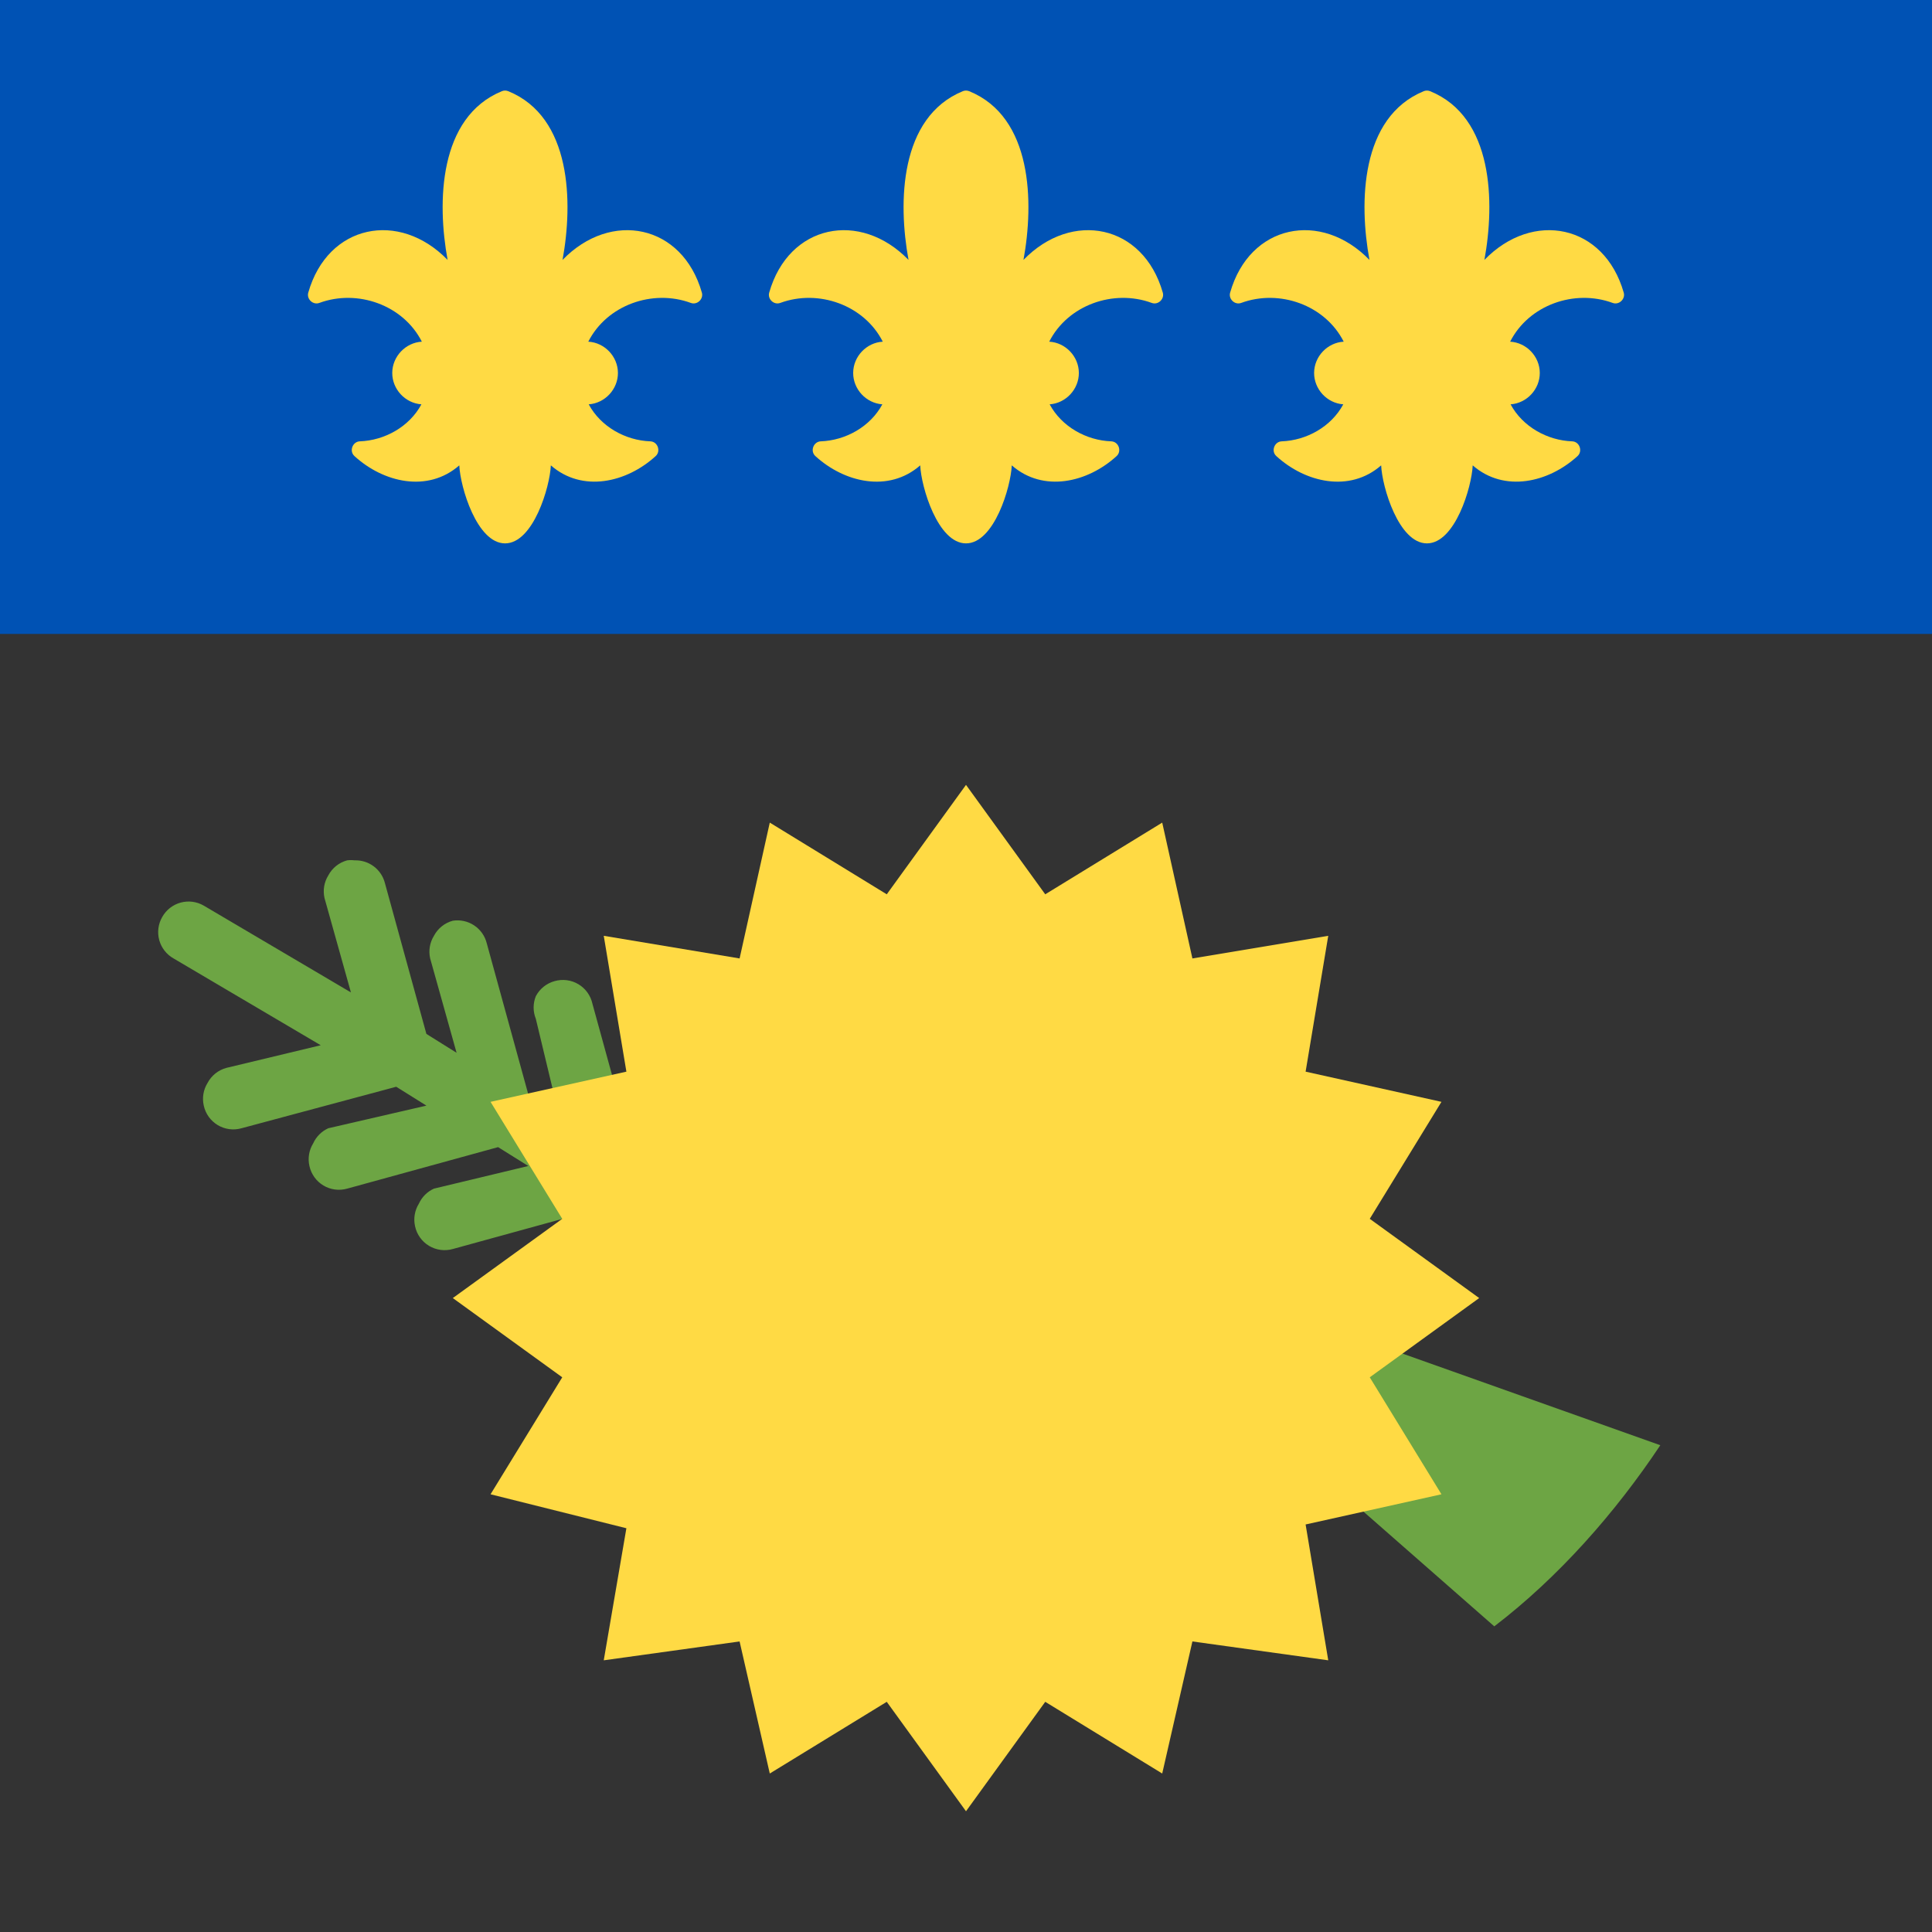<svg width="512" height="512" viewBox="0 0 512 512" fill="none" xmlns="http://www.w3.org/2000/svg">
<rect y="136" width="512" height="240" fill="#333333"/>
<rect y="344" width="512" height="168" fill="#333333"/>
<rect width="512" height="168" fill="#0052b4"/>
<path d="M94 228C93.336 227.917 92.664 227.917 92 228C90.936 228.287 89.943 228.79 89.082 229.478C88.222 230.166 87.513 231.025 87 232C85.89 233.791 85.53 235.947 86 238L93 263L54 240C53.083 239.467 52.069 239.121 51.017 238.983C49.965 238.845 48.895 238.918 47.872 239.197C46.848 239.476 45.89 239.956 45.054 240.609C44.217 241.262 43.519 242.075 43 243C42.466 243.917 42.12 244.932 41.983 245.984C41.845 247.036 41.917 248.105 42.197 249.128C42.476 250.152 42.956 251.11 43.609 251.946C44.262 252.783 45.075 253.481 46 254L85 277L60 283C58.936 283.287 57.943 283.79 57.082 284.478C56.222 285.166 55.513 286.025 55 287C53.89 288.791 53.53 290.947 54 293C54.232 294.068 54.68 295.077 55.316 295.965C55.953 296.853 56.765 297.601 57.702 298.164C58.639 298.726 59.681 299.09 60.764 299.234C61.848 299.378 62.949 299.298 64 299L105 288L113 293L87 299C85.224 299.802 83.802 301.224 83 303C81.89 304.791 81.53 306.947 82 309C82.232 310.068 82.68 311.077 83.317 311.965C83.953 312.853 84.765 313.601 85.702 314.164C86.639 314.726 87.681 315.09 88.764 315.234C89.848 315.378 90.949 315.298 92 315L132 304L140 309L115 315C113.224 315.802 111.802 317.224 111 319C109.89 320.791 109.53 322.947 110 325C110.232 326.068 110.68 327.077 111.316 327.965C111.953 328.853 112.765 329.601 113.702 330.164C114.639 330.726 115.681 331.09 116.764 331.234C117.848 331.378 118.949 331.298 120 331L160 320L185 334C185.917 334.534 186.931 334.88 187.983 335.018C189.035 335.156 190.104 335.083 191.128 334.804C192.152 334.524 193.11 334.044 193.946 333.391C194.783 332.738 195.481 331.926 196 331C196.78 329.25 196.907 327.279 196.356 325.443C195.806 323.608 194.615 322.032 193 321L168 306L157 266C156.768 264.932 156.32 263.923 155.684 263.035C155.047 262.147 154.235 261.399 153.298 260.837C152.361 260.275 151.319 259.911 150.236 259.767C149.152 259.623 148.051 259.702 147 260C145.936 260.287 144.943 260.79 144.082 261.478C143.222 262.166 142.513 263.025 142 264C141.222 265.925 141.222 268.076 142 270L148 295L140 290L129 250C128.523 248.055 127.334 246.36 125.668 245.249C124.001 244.138 121.979 243.692 120 244C118.936 244.287 117.943 244.79 117.082 245.478C116.222 246.166 115.513 247.025 115 248C113.89 249.791 113.53 251.947 114 254L121 279L113 274L102 234C101.546 232.24 100.507 230.687 99.053 229.596C97.599 228.506 95.817 227.943 94 228ZM274 324L396 431C413 418 428 401 440 383L274 324Z" fill="#6da544"/>
<path d="M256 480L235 451L204 470L196 435L160 440L166 405L130 396L149 365L120 344L149 323L130 292L166 284L160 248L196 254L204 218L235 237L256 208L277 237L308 218L316 254L352 248L346 284L382 292L363 323L392 344L363 365L382 396L346 404L352 440L316 435L308 470L277 451L256 480Z" fill="#ffda44"/>
<path d="M308.157 77.557C308.641 79.258 306.895 80.916 305.198 80.269C295.121 76.566 282.996 80.804 278.056 90.546C282.383 90.789 285.879 94.463 285.909 98.796C285.938 103.13 282.492 106.851 278.169 107.153C281.353 113.064 287.866 116.721 294.518 116.961C296.478 117.06 297.322 119.58 295.921 120.861C288.244 127.884 276.488 130.639 268.131 123.325C267.883 129.051 263.465 144 256 144C248.536 144 244.117 129.052 243.869 123.327C235.504 130.645 223.766 127.891 216.078 120.861C214.63 119.536 215.585 117.056 217.482 116.961C224.135 116.72 230.649 113.065 233.832 107.152C229.513 106.845 226.072 103.126 226.101 98.796C226.13 94.467 229.621 90.794 233.943 90.546C229.002 80.805 216.88 76.567 206.803 80.269C205.104 80.916 203.36 79.257 203.843 77.556C209.009 59.408 227.948 55.669 240.77 68.878C237.968 53.645 238.36 31.084 255.144 24.169C255.69 23.944 256.303 23.944 256.849 24.169C273.657 31.011 274.026 53.68 271.231 68.878C284.05 55.66 302.99 59.419 308.157 77.557Z" fill="#ffda44"/>
<path d="M430.308 77.557C430.792 79.258 429.047 80.916 427.349 80.269C417.272 76.566 405.147 80.804 400.207 90.546C404.534 90.789 408.031 94.463 408.06 98.796C408.09 103.13 404.643 106.851 400.32 107.153C403.504 113.064 410.017 116.721 416.67 116.961C418.629 117.06 419.473 119.58 418.072 120.861C410.395 127.884 398.64 130.639 390.282 123.325C390.035 129.051 385.616 144 378.152 144C370.687 144 366.269 129.052 366.021 123.327C357.655 130.645 345.917 127.891 338.23 120.861C336.781 119.536 337.737 117.056 339.634 116.961C346.286 116.72 352.8 113.065 355.983 107.152C351.664 106.845 348.223 103.126 348.252 98.796C348.282 94.467 351.772 90.794 356.095 90.546C351.154 80.805 339.031 76.567 328.954 80.269C327.256 80.916 325.511 79.257 325.995 77.556C331.161 59.408 350.099 55.669 362.921 68.878C360.119 53.645 360.512 31.084 377.296 24.169C377.841 23.944 378.454 23.944 379 24.169C395.808 31.011 396.178 53.68 393.382 68.878C406.202 55.66 425.142 59.419 430.308 77.557Z" fill="#ffda44"/>
<path d="M186.006 77.557C186.489 79.258 184.744 80.916 183.046 80.269C172.97 76.566 160.845 80.804 155.904 90.546C160.231 90.789 163.728 94.463 163.758 98.796C163.787 103.13 160.34 106.851 156.017 107.153C159.202 113.064 165.714 116.721 172.367 116.961C174.327 117.06 175.171 119.58 173.77 120.861C166.092 127.884 154.337 130.639 145.98 123.325C145.732 129.051 141.314 144 133.849 144C126.385 144 121.966 129.052 121.718 123.327C113.353 130.645 101.614 127.891 93.927 120.861C92.479 119.536 93.434 117.056 95.331 116.961C101.983 116.72 108.498 113.065 111.68 107.152C107.362 106.845 103.921 103.126 103.95 98.796C103.979 94.467 107.469 90.794 111.792 90.546C106.851 80.805 94.728 76.567 84.652 80.269C82.953 80.916 81.208 79.257 81.692 77.556C86.858 59.408 105.797 55.669 118.619 68.878C115.816 53.645 116.209 31.084 132.993 24.169C133.539 23.944 134.151 23.944 134.697 24.169C151.506 31.011 151.875 53.68 149.079 68.878C161.899 55.66 180.839 59.419 186.006 77.557Z" fill="#ffda44"/>
</svg>